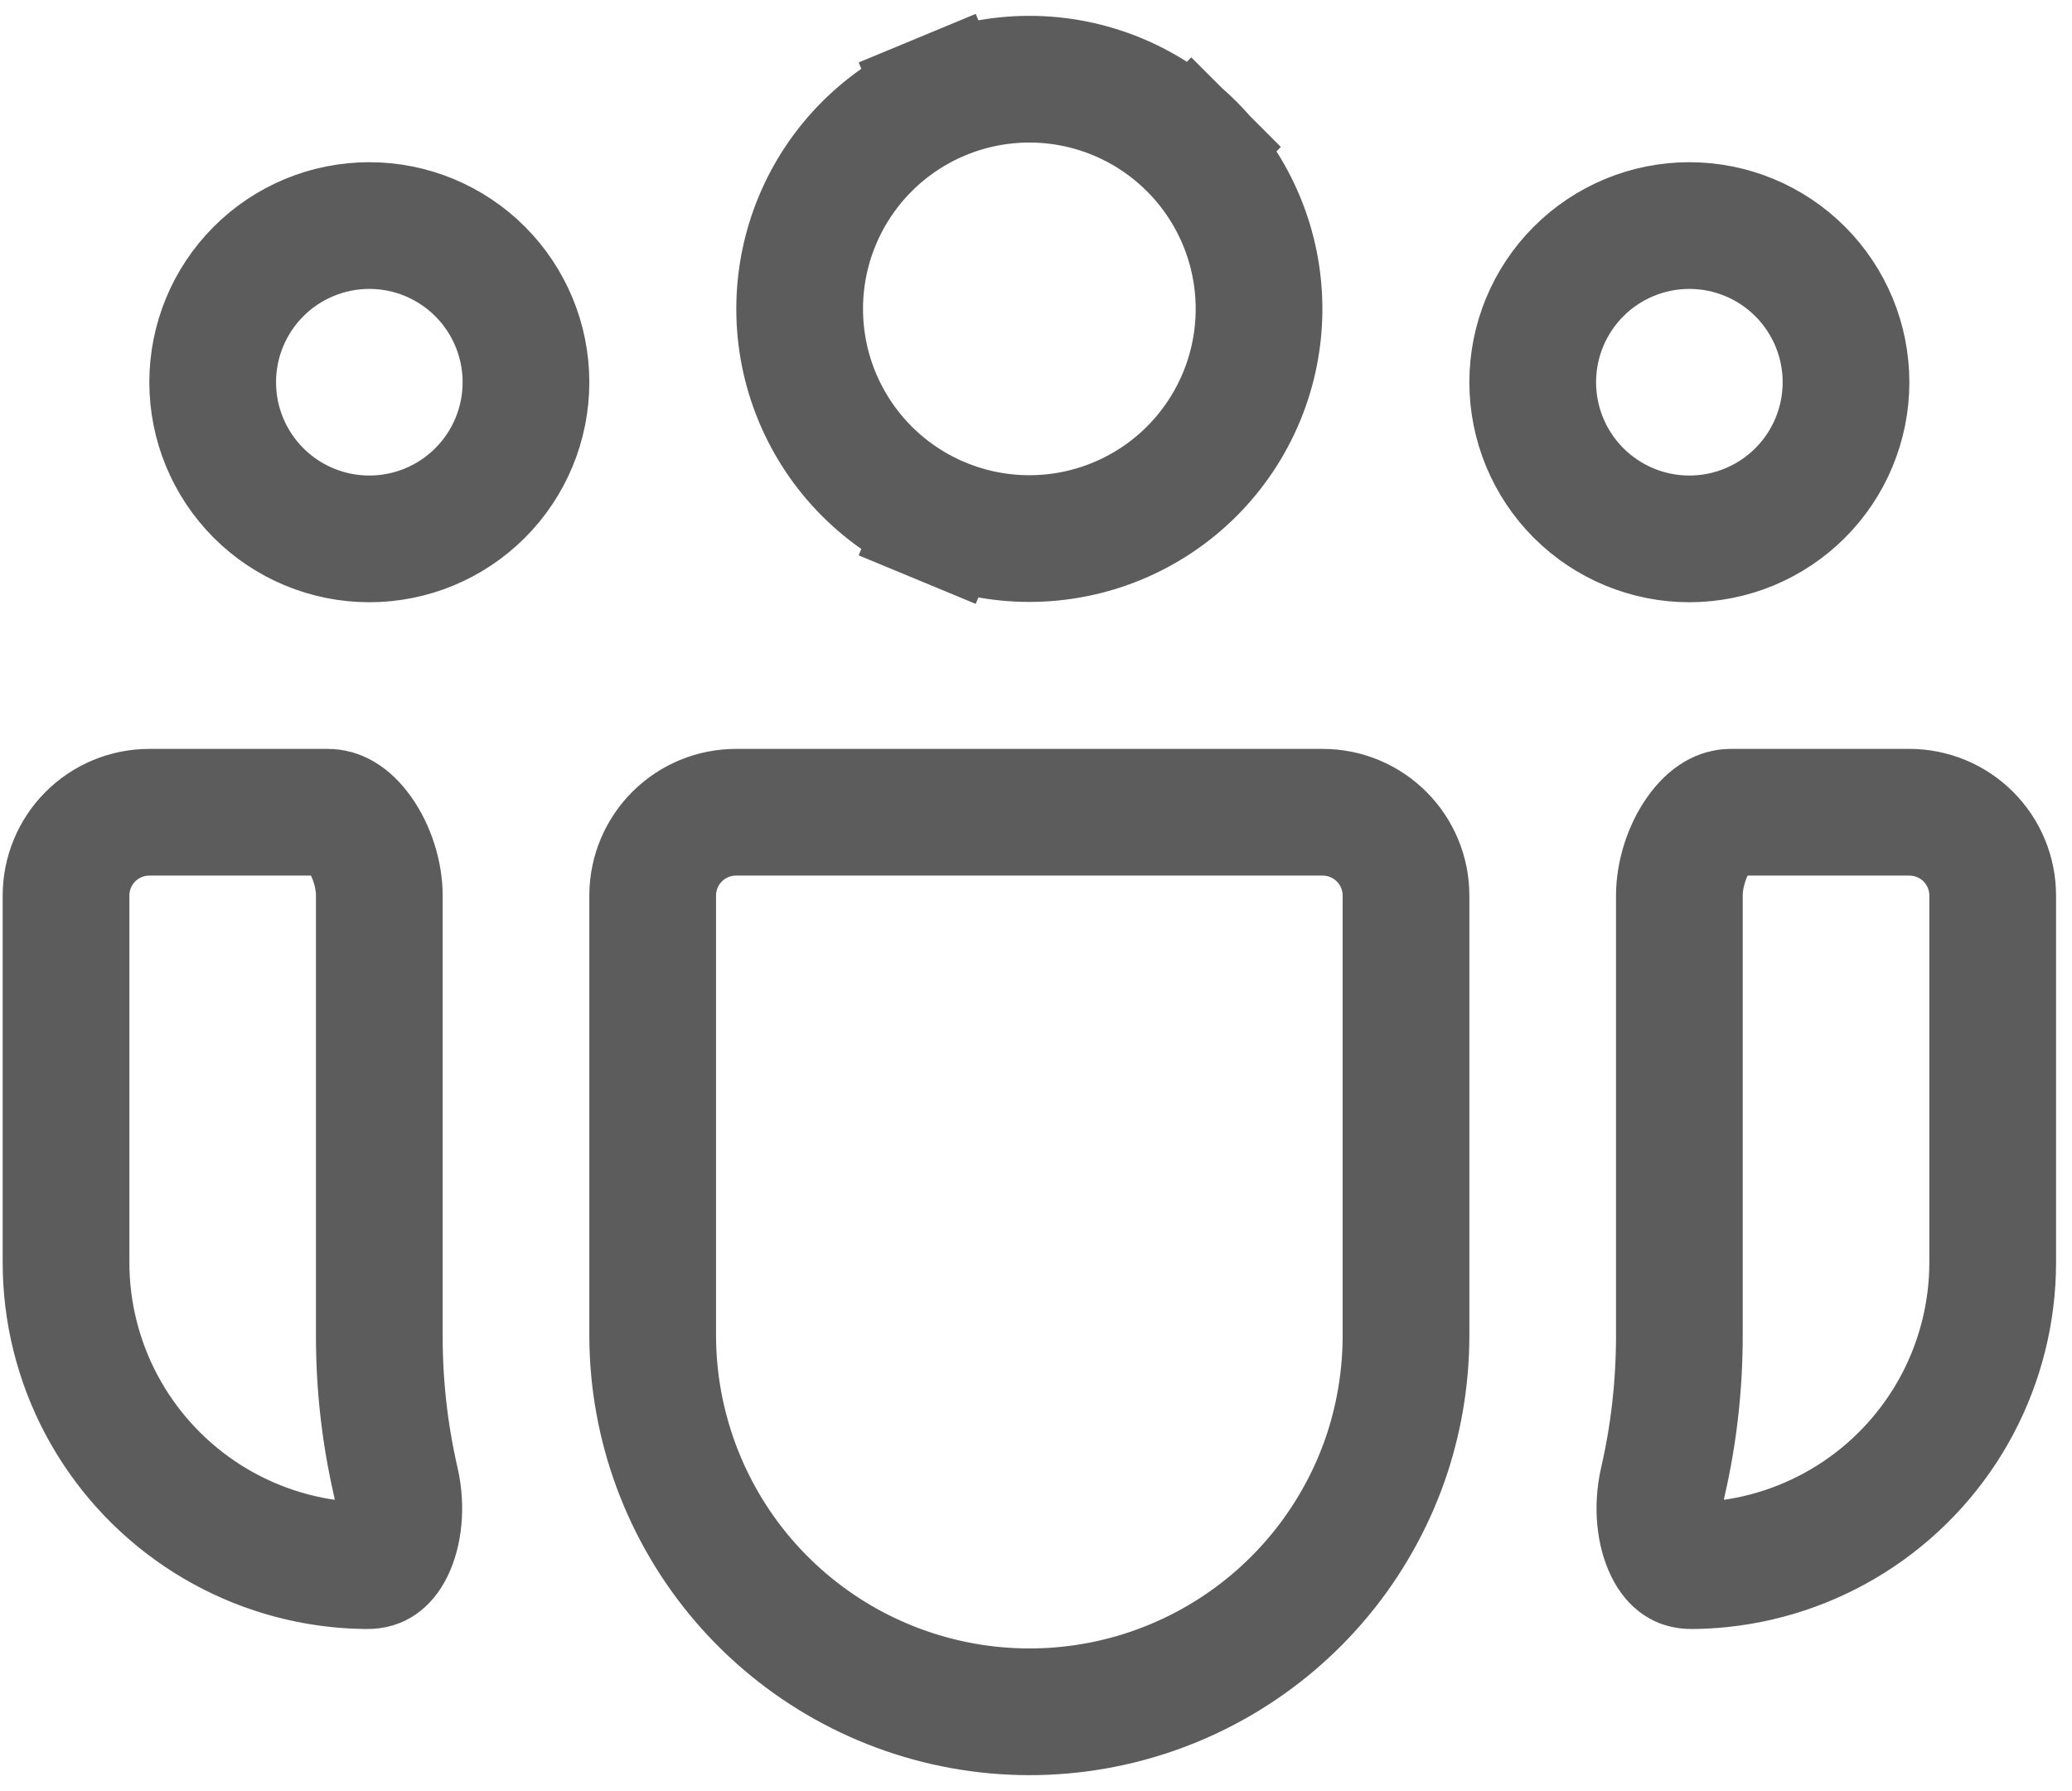 <svg width="59" height="51" viewBox="0 0 59 51" fill="none" xmlns="http://www.w3.org/2000/svg">
<path d="M26.808 2.753L26.117 1.087L26.808 2.753C27.601 2.425 28.452 2.255 29.311 2.255C31.045 2.255 32.709 2.945 33.935 4.171L35.197 2.909L33.935 4.171C35.162 5.398 35.851 7.061 35.851 8.796C35.851 10.531 35.162 12.194 33.935 13.421C32.709 14.647 31.045 15.336 29.311 15.336C28.452 15.336 27.601 15.167 26.808 14.838L26.117 16.505L26.808 14.838C26.014 14.51 25.293 14.028 24.686 13.421C24.078 12.813 23.597 12.092 23.268 11.299C22.939 10.505 22.77 9.655 22.77 8.796C22.77 7.937 22.939 7.087 23.268 6.293C23.597 5.499 24.078 4.778 24.686 4.171C25.293 3.564 26.014 3.082 26.808 2.753ZM20.958 23.129H20.958H37.663C38.293 23.129 38.896 23.379 39.341 23.824C39.786 24.269 40.036 24.872 40.036 25.502V38.031C40.036 38.031 40.036 38.031 40.036 38.031C40.035 39.156 39.859 40.275 39.514 41.345C38.722 43.771 37.092 45.835 34.915 47.167C32.738 48.499 30.158 49.012 27.637 48.612C25.116 48.213 22.819 46.928 21.16 44.989C19.502 43.049 18.589 40.582 18.585 38.03C18.585 38.03 18.585 38.029 18.585 38.029L18.585 25.502V25.479C18.591 24.855 18.843 24.258 19.286 23.818C19.73 23.377 20.331 23.129 20.958 23.129ZM1.88 35.943V35.943V25.502C1.88 24.872 2.13 24.269 2.574 23.824C3.019 23.379 3.623 23.129 4.252 23.129H9.35C9.563 23.129 9.888 23.245 10.236 23.733C10.587 24.226 10.801 24.903 10.801 25.502V38.025C10.798 39.432 10.956 40.829 11.269 42.191C11.438 42.924 11.345 43.644 11.12 44.099C11.014 44.314 10.9 44.428 10.815 44.487C10.742 44.537 10.635 44.585 10.441 44.583C10.165 44.58 9.888 44.565 9.612 44.536C8.205 44.388 6.857 43.896 5.685 43.105C4.513 42.314 3.553 41.247 2.889 39.999C2.226 38.75 1.879 37.357 1.88 35.943ZM56.742 35.943V35.943C56.742 37.357 56.395 38.75 55.732 39.999C55.068 41.247 54.108 42.314 52.936 43.105C51.764 43.896 50.416 44.388 49.009 44.536C48.733 44.565 48.457 44.58 48.181 44.583C47.987 44.585 47.88 44.537 47.807 44.487C47.721 44.429 47.608 44.314 47.502 44.099C47.276 43.644 47.183 42.923 47.352 42.189C47.659 40.851 47.82 39.459 47.82 38.031V25.502C47.82 24.9 48.034 24.223 48.384 23.731C48.73 23.245 49.055 23.129 49.271 23.129H54.369C54.998 23.129 55.602 23.379 56.047 23.824C56.492 24.269 56.742 24.872 56.742 25.502V35.943ZM44.95 7.73C45.787 6.893 46.921 6.423 48.104 6.423C49.288 6.423 50.422 6.893 51.259 7.73C52.095 8.567 52.565 9.701 52.565 10.884C52.565 12.067 52.095 13.202 51.259 14.038C50.422 14.875 49.288 15.345 48.104 15.345C46.921 15.345 45.787 14.875 44.95 14.038C44.114 13.202 43.644 12.067 43.644 10.884C43.644 9.701 44.114 8.567 44.95 7.73ZM7.362 7.73C8.199 6.893 9.334 6.423 10.517 6.423C11.7 6.423 12.834 6.893 13.671 7.73C14.507 8.567 14.977 9.701 14.977 10.884C14.977 12.067 14.507 13.202 13.671 14.038C12.834 14.875 11.7 15.345 10.517 15.345C9.334 15.345 8.199 14.875 7.362 14.038C6.526 13.202 6.056 12.067 6.056 10.884C6.056 9.701 6.526 8.567 7.362 7.73Z" stroke="#5C5C5C" stroke-width="3.608"/>
</svg>
